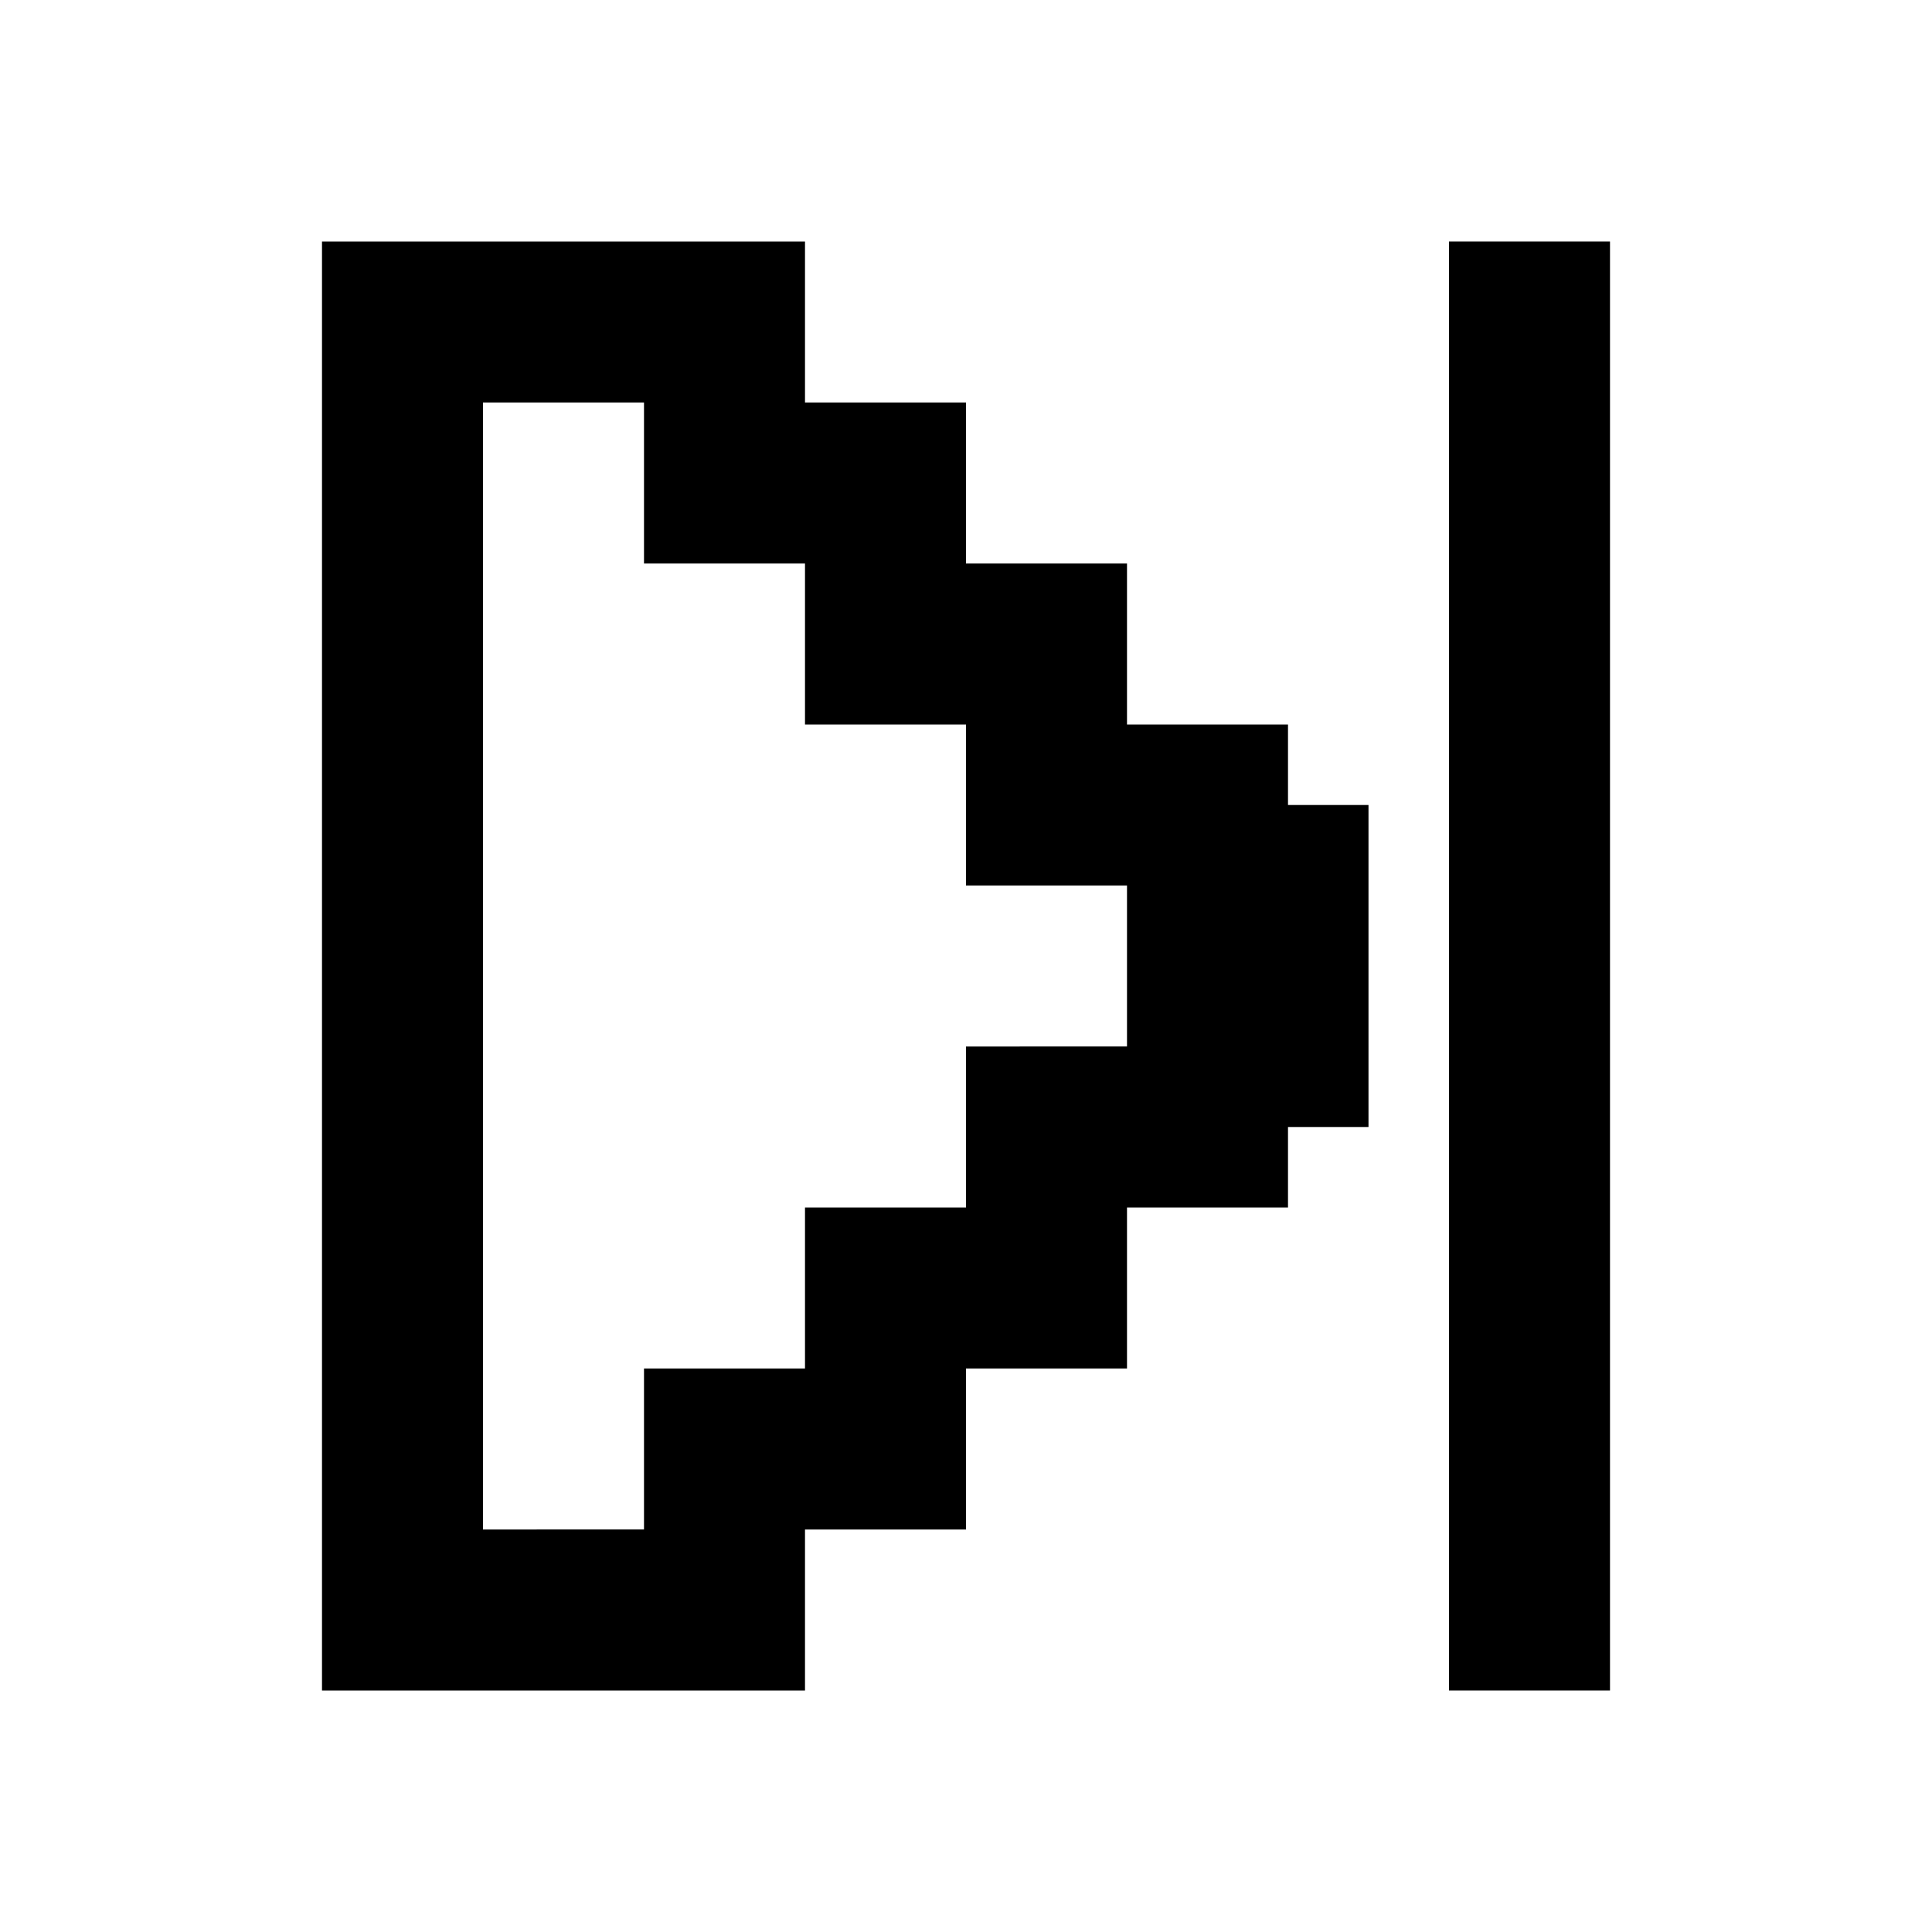<svg xmlns="http://www.w3.org/2000/svg" width="24" height="24" viewBox="0 0 24 24">
  <g id="Next" transform="translate(9955.059 1350.195)">
    <rect id="Rectangle_152322" data-name="Rectangle 152322" width="24" height="24" transform="translate(-9955.059 -1350.195)" fill="#fff"/>
    <g id="Next-2" data-name="Next" transform="translate(-9955.059 -1350.195)">
      <path id="Path_4482" data-name="Path 4482" d="M10,3H4V21h6V19h2V17h2V15h2V14h1V10H16V9H14V7H12V5H10Zm2,10v2H10v2H8v2H6V5H8V7h2V9h2v2h2v2Z"/>
      <path id="Path_4483" data-name="Path 4483" d="M20,3H18V21h2Z"/>
    </g>
  </g>
</svg>
